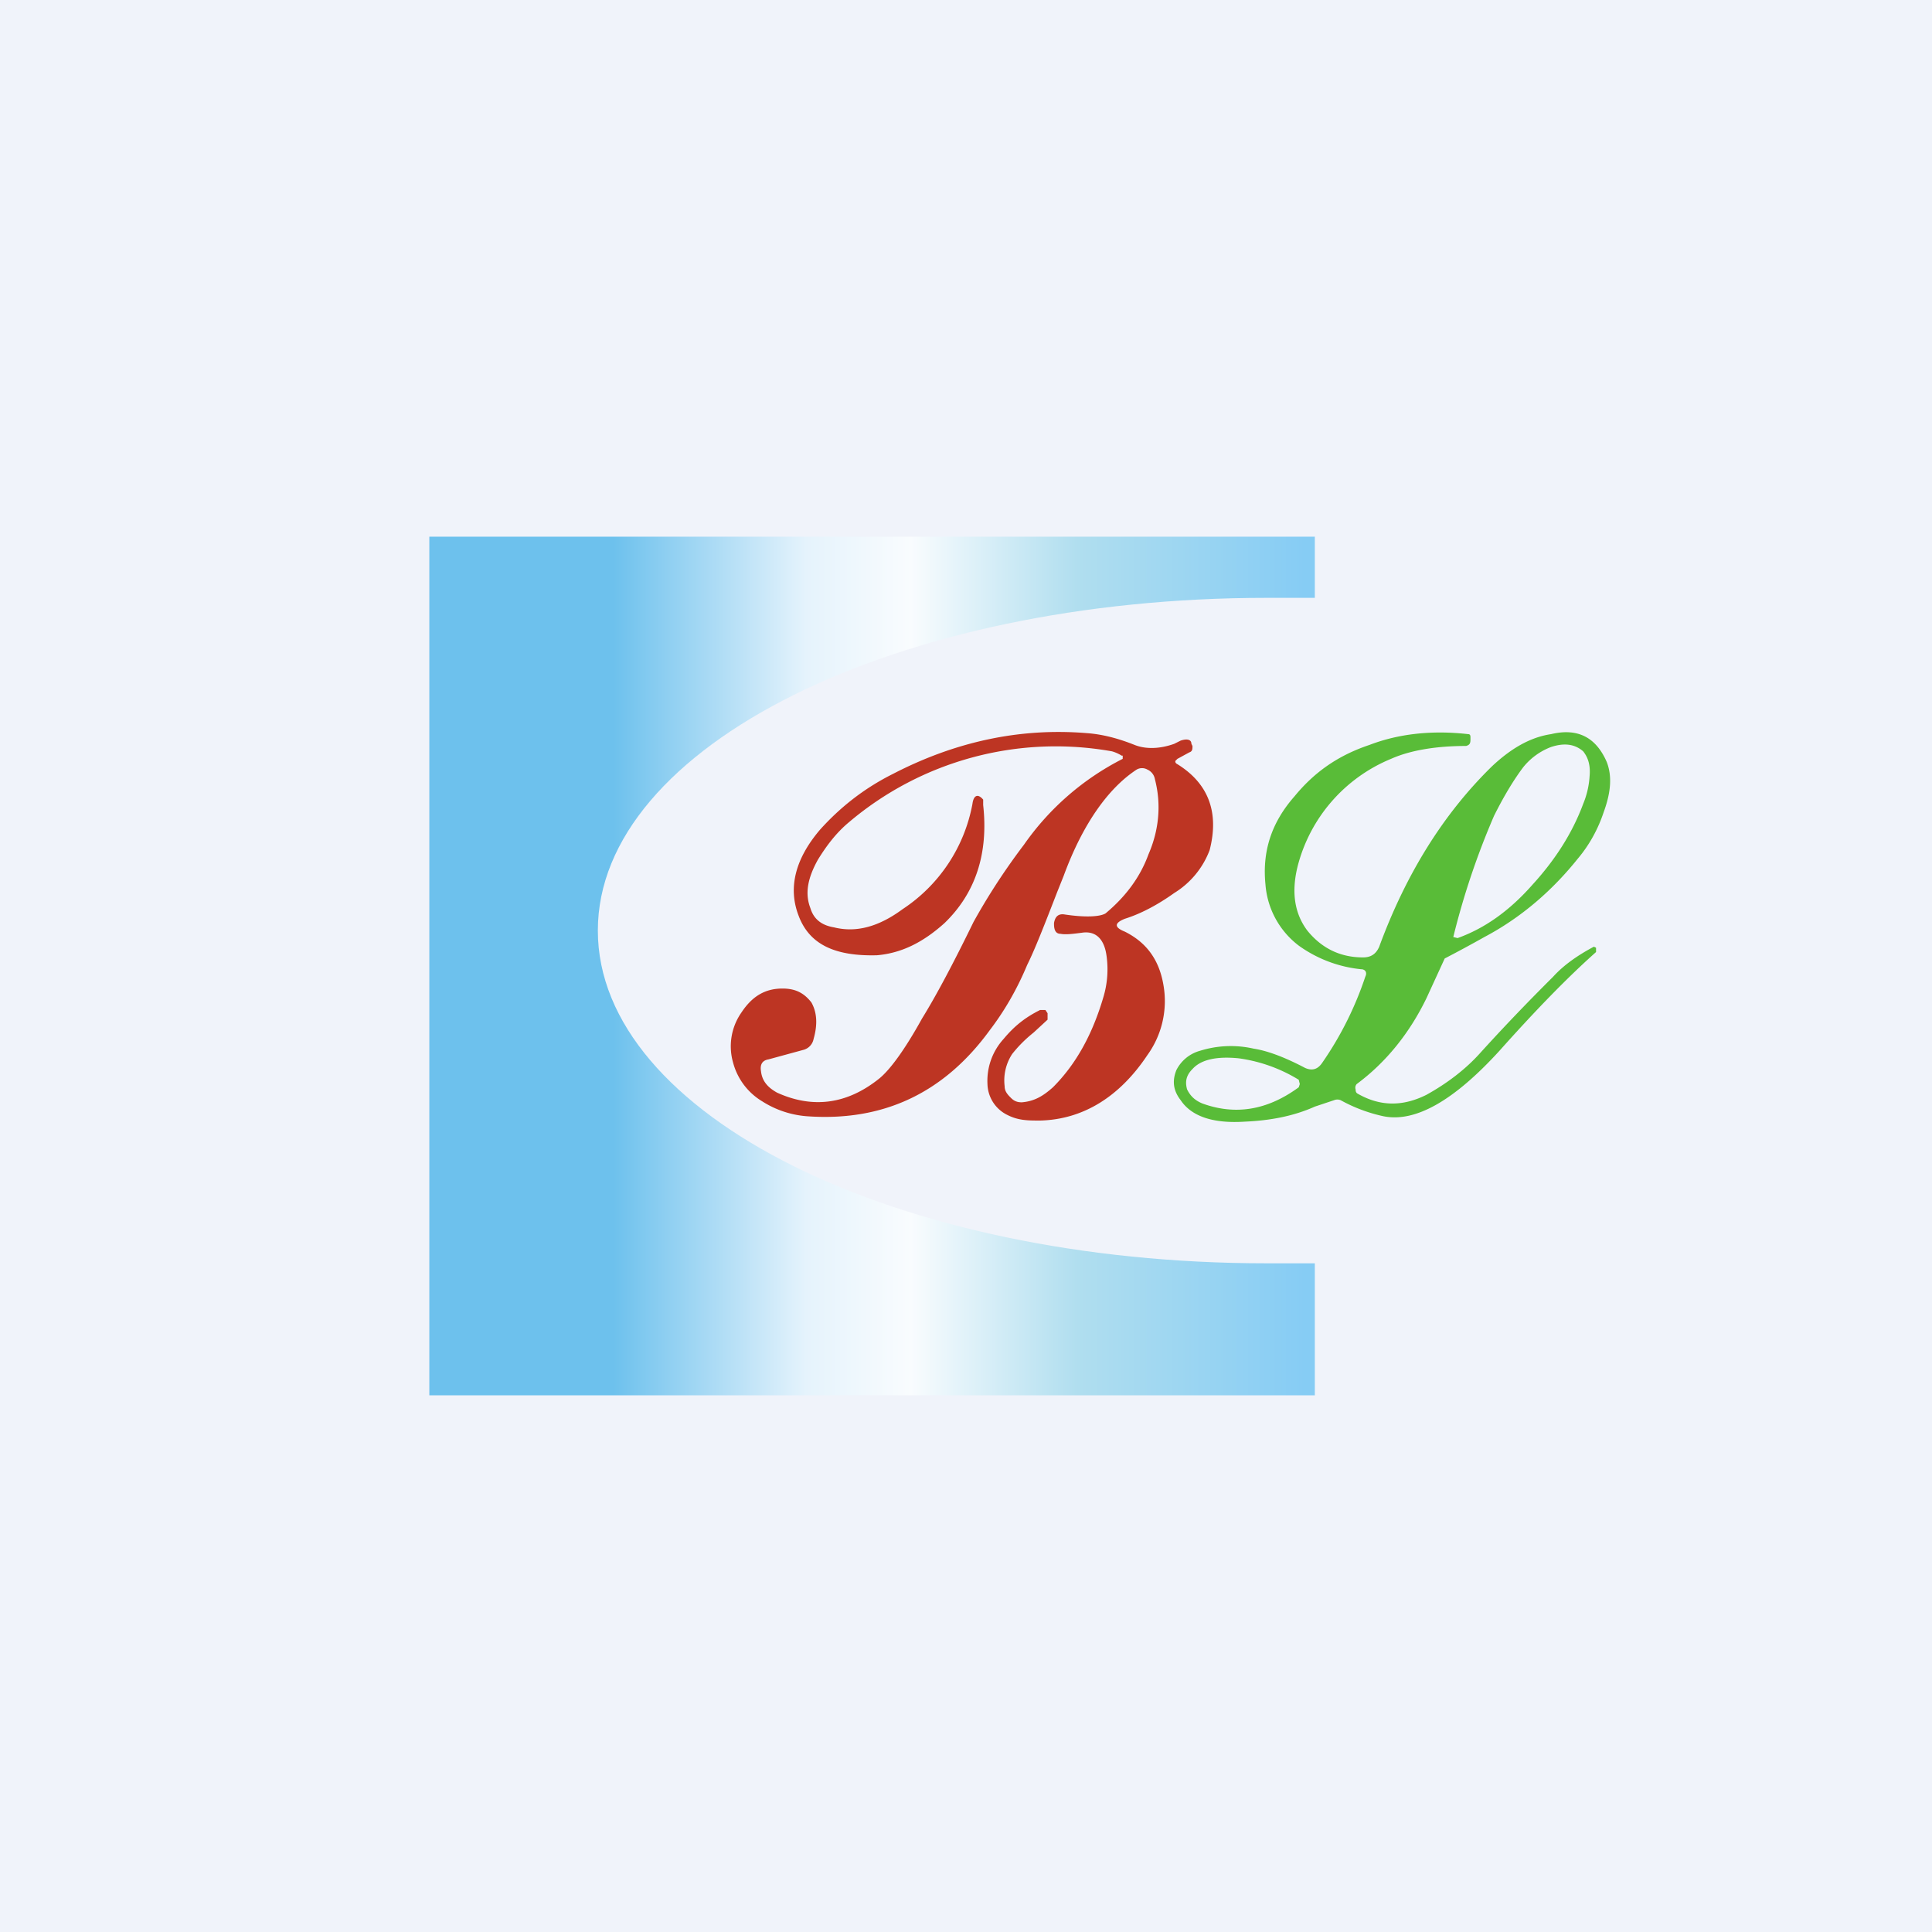 <!-- by TradingView --><svg width="18" height="18" viewBox="0 0 18 18" xmlns="http://www.w3.org/2000/svg"><path fill="#F0F3FA" d="M0 0h18v18H0z"/><path d="M12.25 5H4v8h8.25v-1.23h-.45c-3.44 0-6.23-1.38-6.23-3.1 0-1.72 2.79-3.1 6.23-3.1h.45V5Z" fill="url(#a)"/><path d="M10.45 7.04a.35.35 0 0 0-.09-.04 2.98 2.98 0 0 0-2.45.66c-.12.1-.21.22-.29.35-.1.18-.12.32-.07.45.03.1.1.16.22.18.2.05.41 0 .64-.17a1.5 1.5 0 0 0 .65-.98c.01-.08.05-.1.1-.04v.05c.05.45-.07.82-.36 1.1-.2.18-.4.28-.63.3-.39.01-.63-.1-.73-.37-.1-.26-.03-.53.2-.8.18-.2.4-.38.68-.52.58-.3 1.18-.43 1.8-.38.15.01.3.05.45.11.1.04.23.04.37-.01L11 6.9c.06-.02.1-.01.1.03l.01.02c0 .03 0 .05-.03.06l-.11.06-.02.02c0 .01 0 .02.02.03.29.18.39.45.3.8a.8.8 0 0 1-.33.4c-.14.1-.3.19-.46.24-.1.04-.1.08 0 .12.2.1.32.26.36.5a.86.86 0 0 1-.15.65c-.26.39-.6.6-1 .61-.11 0-.2 0-.3-.05a.33.33 0 0 1-.19-.29.58.58 0 0 1 .15-.42c.1-.12.2-.2.34-.27h.05l.02.03v.06l-.13.12c-.1.08-.16.15-.2.2a.45.45 0 0 0-.07.3c0 .05.03.08.06.11s.06.04.1.04c.12-.01.2-.06.29-.14.22-.22.37-.5.47-.84a.9.9 0 0 0 .03-.38c-.02-.16-.1-.24-.23-.22-.08.01-.15.02-.2.01-.04 0-.06-.03-.06-.09V8.6c.01-.06.04-.09.1-.08.2.03.33.02.38-.01.18-.15.32-.33.4-.55.1-.23.12-.47.06-.7a.12.12 0 0 0-.07-.09.1.1 0 0 0-.1 0c-.26.17-.5.5-.68.99l-.06.15c-.12.31-.21.54-.28.68-.1.24-.22.44-.35.61-.43.59-1 .85-1.7.8a.9.9 0 0 1-.42-.14.6.6 0 0 1-.27-.36.55.55 0 0 1 .08-.47c.1-.15.22-.22.38-.22.12 0 .2.04.27.13.05.09.06.2.02.34a.13.13 0 0 1-.09.1l-.33.09c-.06.01-.08.05-.07.11.01.09.06.15.15.2.33.15.65.11.95-.13.1-.08.24-.27.4-.56.13-.21.29-.51.48-.9.1-.18.25-.43.47-.72a2.5 2.5 0 0 1 .92-.8v-.03Z" fill="#BD3523"/><path fill-rule="evenodd" d="M12.64 10.1a.05.05 0 0 0-.01.05c0 .01 0 .03.02.04.21.12.42.12.64.01.18-.1.36-.23.51-.4.3-.33.53-.56.67-.7.1-.11.23-.2.38-.28l.02.01v.04c-.27.24-.57.55-.9.92-.42.46-.78.67-1.08.61a1.46 1.46 0 0 1-.4-.15.08.08 0 0 0-.06 0l-.18.06c-.2.09-.42.13-.65.14-.3.02-.5-.05-.6-.2-.07-.09-.08-.18-.04-.28a.35.35 0 0 1 .22-.18.96.96 0 0 1 .5-.02c.13.02.29.08.48.18.07.03.12.01.16-.05.18-.26.31-.53.4-.8.02-.04 0-.07-.04-.07a1.2 1.2 0 0 1-.58-.22.79.79 0 0 1-.31-.57c-.03-.3.05-.57.27-.82.18-.22.4-.38.7-.48.26-.1.57-.14.92-.1.02 0 .02.02.02.03v.02c0 .04-.01.05-.04.06-.28 0-.52.04-.7.12a1.48 1.48 0 0 0-.87 1c-.06.24-.03.44.09.6.13.16.3.25.52.25.07 0 .12-.03.15-.1.25-.68.6-1.24 1.05-1.68.17-.16.35-.27.55-.3.25-.06.42.03.52.26.05.13.04.28-.03.47-.05.15-.13.3-.24.43-.24.3-.53.55-.87.73a12.55 12.55 0 0 1-.37.2l-.17.37c-.16.33-.38.6-.65.8Zm2.11-2.61c-.1.27-.26.52-.47.75-.22.25-.45.41-.7.5l-.04-.01a7.14 7.14 0 0 1 .38-1.13c.09-.18.18-.33.27-.45a.61.61 0 0 1 .26-.19c.12-.04.22-.03.3.04.04.05.07.12.06.23a.8.8 0 0 1-.06.26Zm-2.65 2.57a1.44 1.44 0 0 0-.56-.2c-.2-.02-.35.01-.43.1-.06.06-.07.12-.05.19.03.06.07.1.14.13.3.11.6.07.9-.15l.01-.03-.01-.04Z" fill="#59BC38"/><defs><linearGradient id="a" x1="4" y1="8.55" x2="12.16" y2="8.55" gradientUnits="userSpaceOnUse"><stop offset=".21" stop-color="#6DC1ED"/><stop offset=".43" stop-color="#E5F3FC"/><stop offset=".55" stop-color="#F9FCFE"/><stop offset=".74" stop-color="#B0DEEF"/><stop offset="1" stop-color="#86CCF4"/></linearGradient></defs></svg>